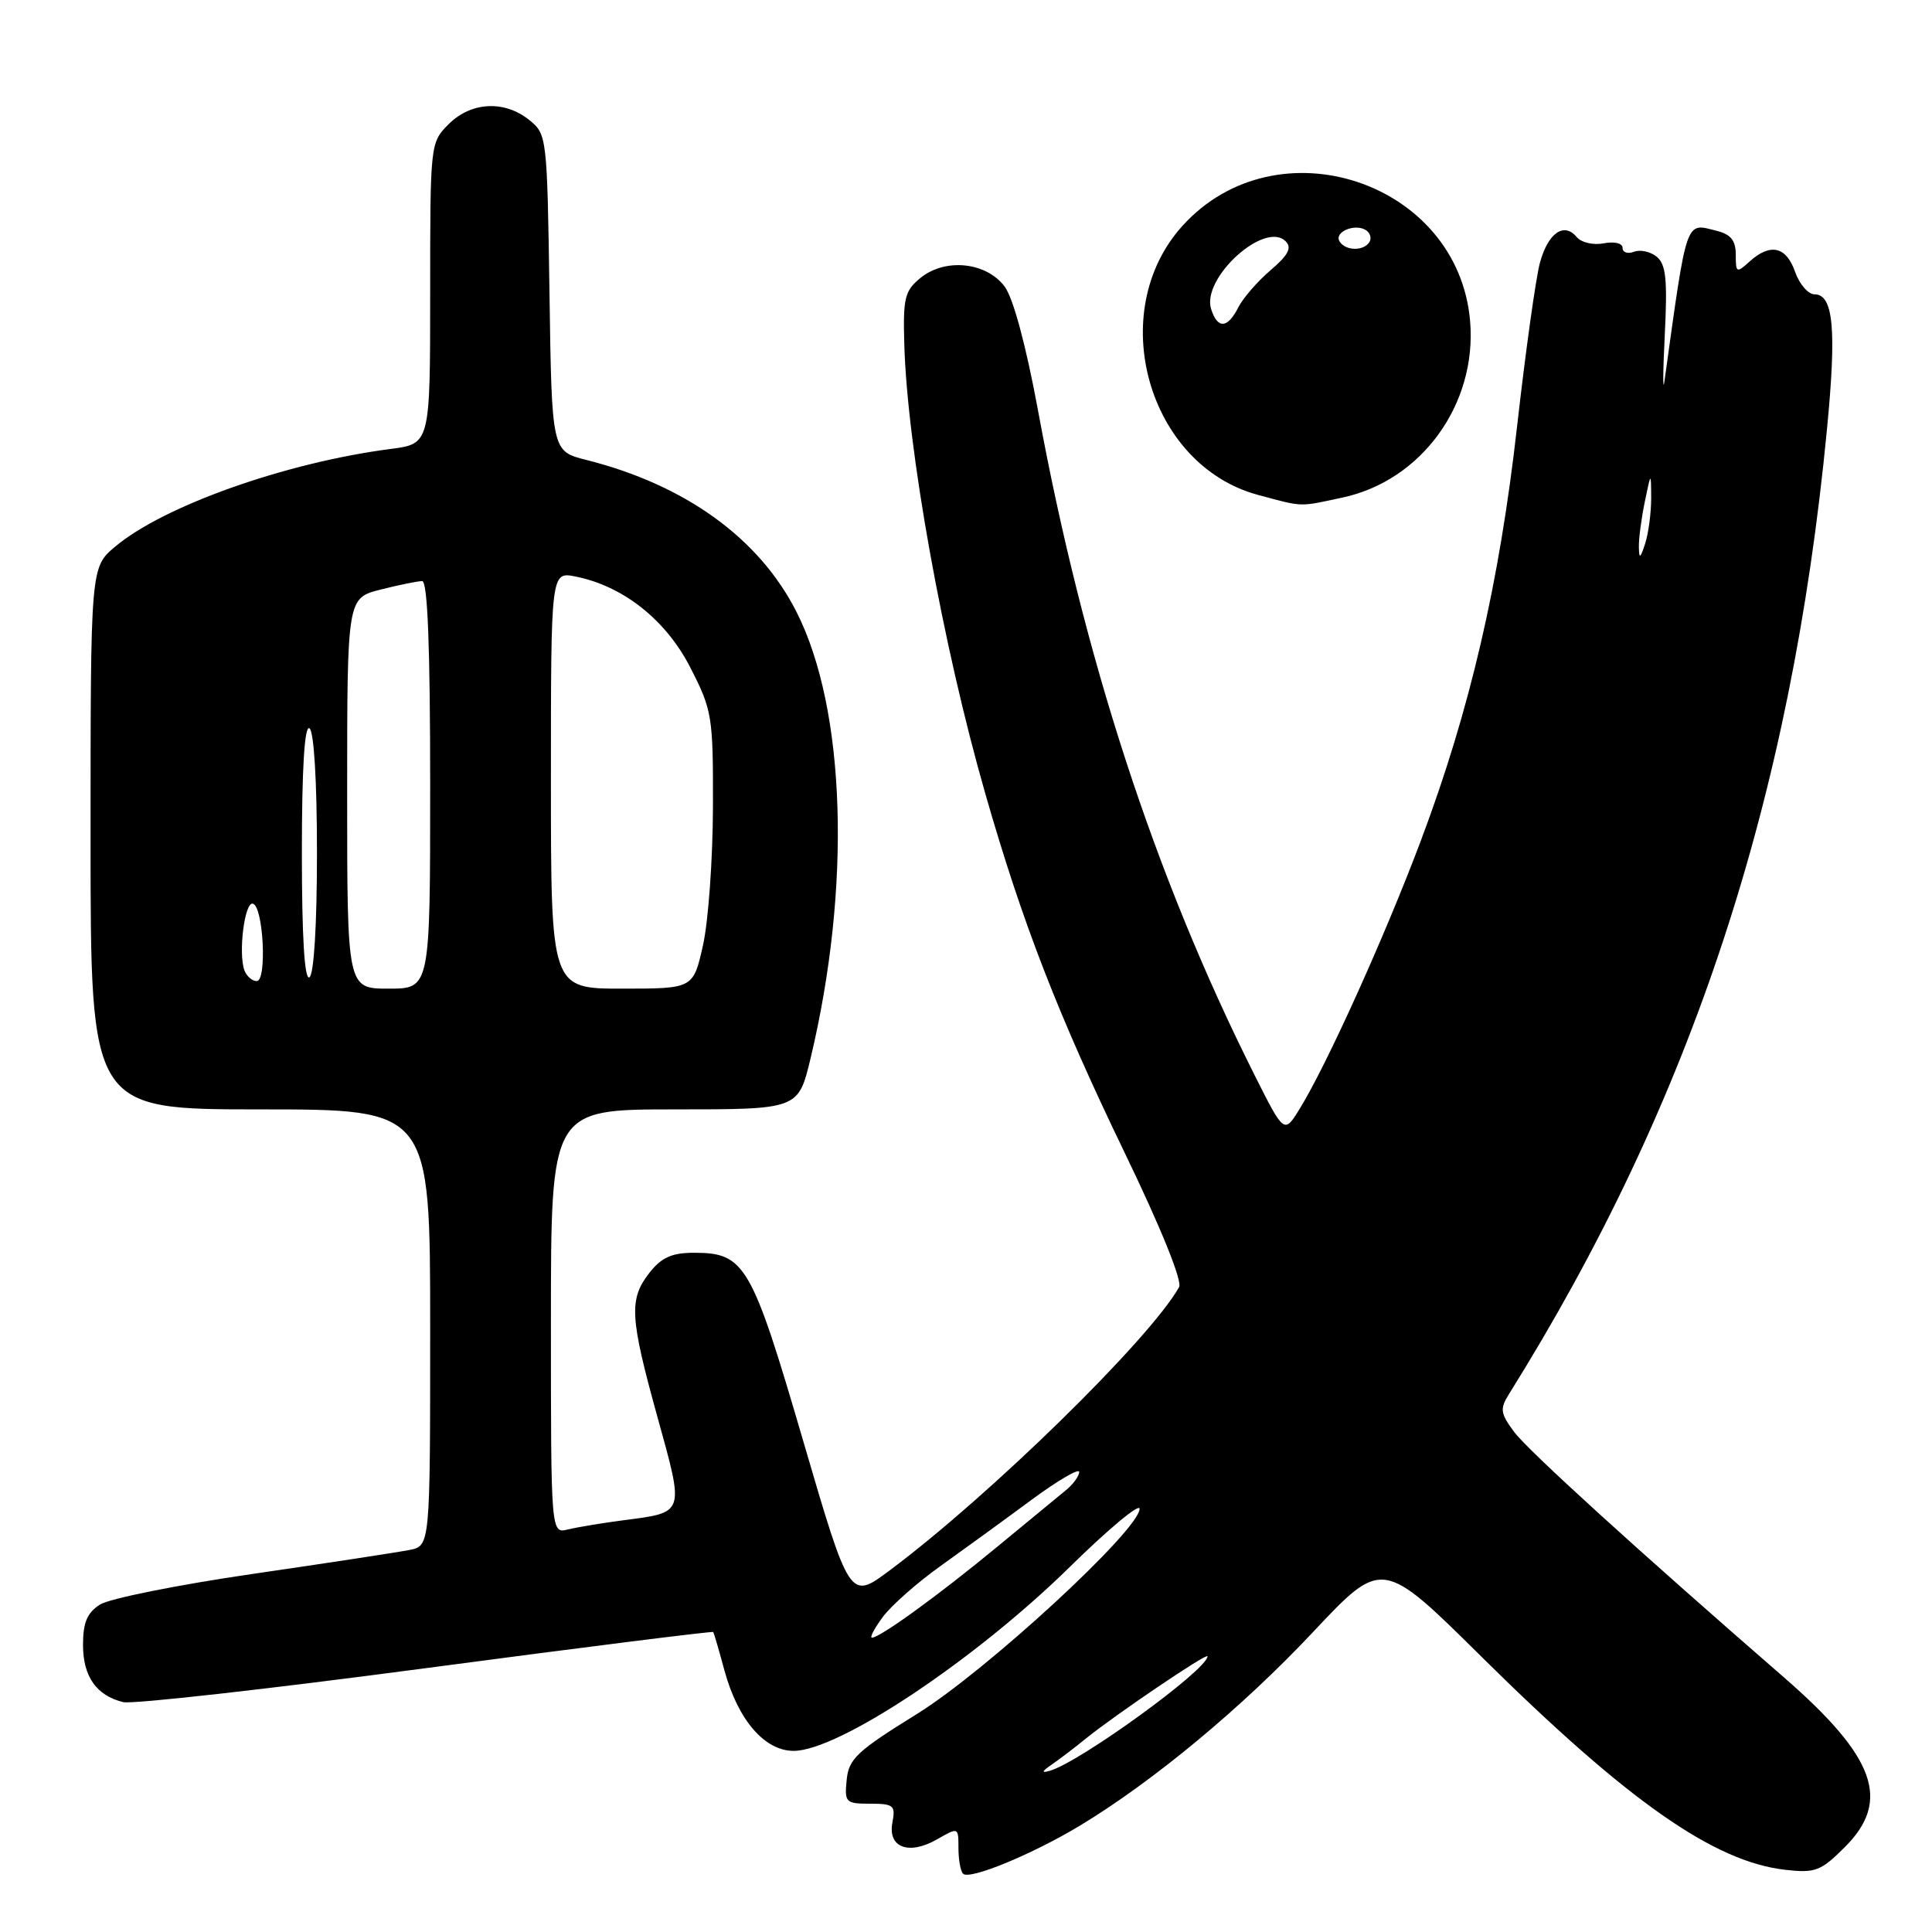 <?xml version="1.0" encoding="UTF-8" standalone="no"?>
<!DOCTYPE svg PUBLIC "-//W3C//DTD SVG 1.1//EN" "http://www.w3.org/Graphics/SVG/1.1/DTD/svg11.dtd" >
<svg xmlns="http://www.w3.org/2000/svg" xmlns:xlink="http://www.w3.org/1999/xlink" version="1.1" viewBox="0 0 256 256">
 <g >
 <path fill="currentColor"
d=" M 143.14 241.88 C 152.83 236.02 164.63 226.22 173.96 216.28 C 183.15 206.50 183.15 206.50 196.32 219.54 C 215.65 238.66 227.10 246.69 236.56 247.76 C 240.55 248.21 241.27 247.93 244.47 244.73 C 250.60 238.60 248.52 232.82 236.38 222.26 C 216.94 205.37 202.40 192.14 200.62 189.72 C 198.80 187.26 198.72 186.68 199.95 184.72 C 224.16 145.96 237.35 105.94 242.08 56.91 C 243.37 43.61 242.94 39.00 240.43 39.00 C 239.59 39.00 238.43 37.65 237.85 36.00 C 236.68 32.65 234.57 32.18 231.83 34.65 C 230.10 36.22 230.00 36.17 230.00 33.76 C 230.00 31.87 229.35 31.05 227.45 30.58 C 223.29 29.53 223.58 28.69 220.55 50.50 C 220.33 52.15 220.34 49.40 220.59 44.39 C 220.96 37.08 220.75 35.04 219.54 34.03 C 218.71 33.34 217.34 33.04 216.51 33.36 C 215.68 33.68 215.00 33.45 215.00 32.85 C 215.00 32.23 213.93 31.97 212.51 32.24 C 211.13 32.51 209.53 32.14 208.93 31.42 C 207.24 29.38 205.11 30.87 204.04 34.85 C 203.50 36.86 202.14 46.60 201.02 56.50 C 198.68 77.29 194.77 94.11 188.29 111.34 C 183.54 123.98 175.84 141.03 172.24 146.88 C 170.16 150.27 170.16 150.27 166.20 142.38 C 153.02 116.12 143.56 87.08 137.55 54.43 C 135.98 45.90 134.27 39.53 133.14 38.00 C 130.73 34.73 125.28 34.15 121.99 36.81 C 119.89 38.51 119.65 39.46 119.82 45.51 C 120.20 59.35 124.91 85.48 130.56 105.17 C 135.48 122.33 140.22 134.52 149.08 152.86 C 153.82 162.67 156.68 169.74 156.24 170.54 C 152.40 177.40 131.21 198.15 117.87 208.10 C 112.60 212.03 112.60 212.03 106.39 190.80 C 99.58 167.51 98.70 166.00 91.96 166.00 C 89.03 166.00 87.66 166.61 86.07 168.63 C 83.31 172.15 83.44 174.49 87.14 187.85 C 90.69 200.67 90.79 200.38 82.62 201.44 C 79.80 201.81 76.49 202.36 75.25 202.66 C 73.00 203.22 73.00 203.22 73.00 175.11 C 73.00 147.00 73.00 147.00 89.39 147.00 C 105.78 147.00 105.78 147.00 107.40 140.25 C 112.83 117.53 112.10 94.02 105.54 81.08 C 100.60 71.32 90.81 64.25 77.68 60.94 C 73.11 59.79 73.11 59.79 72.81 38.81 C 72.50 18.13 72.47 17.79 70.14 15.91 C 66.85 13.25 62.43 13.48 59.45 16.45 C 57.01 18.90 57.00 19.01 57.00 38.86 C 57.00 58.81 57.00 58.81 51.75 59.49 C 37.86 61.29 21.65 67.04 15.25 72.44 C 12.00 75.18 12.00 75.18 12.00 111.09 C 12.00 147.00 12.00 147.00 34.50 147.00 C 57.00 147.00 57.00 147.00 57.00 175.92 C 57.00 204.84 57.00 204.84 54.25 205.38 C 52.74 205.68 43.40 207.11 33.50 208.55 C 23.60 209.99 14.49 211.82 13.25 212.61 C 11.55 213.70 11.00 214.99 11.00 217.95 C 11.00 222.14 12.76 224.66 16.32 225.54 C 17.52 225.84 35.56 223.81 56.42 221.04 C 77.28 218.27 94.42 216.12 94.51 216.25 C 94.60 216.39 95.28 218.69 96.00 221.37 C 97.78 227.89 101.31 232.00 105.16 232.00 C 111.12 232.00 129.21 219.95 141.75 207.63 C 146.84 202.63 151.00 199.16 151.00 199.92 C 151.00 202.70 130.68 221.42 121.50 227.11 C 113.56 232.03 112.46 233.05 112.19 235.84 C 111.89 238.83 112.05 239.00 115.30 239.00 C 118.41 239.00 118.68 239.23 118.25 241.49 C 117.61 244.81 120.42 245.87 124.17 243.72 C 126.99 242.10 127.00 242.10 127.00 244.88 C 127.00 246.41 127.27 247.94 127.61 248.28 C 128.47 249.14 136.81 245.70 143.14 241.88 Z  M 177.89 65.93 C 188.38 63.68 195.71 53.56 194.80 42.59 C 193.26 24.05 169.20 16.07 156.67 29.94 C 146.37 41.34 152.08 61.64 166.70 65.58 C 172.78 67.21 172.04 67.18 177.89 65.93 Z  M 139.38 233.80 C 140.42 233.08 142.45 231.54 143.88 230.37 C 147.76 227.23 160.00 218.94 160.00 219.47 C 160.00 221.23 143.12 233.48 139.10 234.64 C 137.95 234.97 138.03 234.73 139.38 233.80 Z  M 116.98 214.25 C 118.10 212.74 121.54 209.70 124.63 207.50 C 127.71 205.30 133.11 201.38 136.62 198.78 C 140.13 196.19 143.00 194.51 143.00 195.04 C 143.00 195.58 142.21 196.66 141.25 197.45 C 140.29 198.23 136.15 201.64 132.06 205.02 C 124.42 211.33 116.60 217.00 115.54 217.00 C 115.21 217.00 115.86 215.76 116.98 214.25 Z  M 46.00 105.12 C 46.00 79.24 46.00 79.24 50.44 78.12 C 52.89 77.50 55.36 77.00 55.94 77.00 C 56.66 77.00 57.00 85.69 57.00 104.00 C 57.00 131.00 57.00 131.00 51.50 131.00 C 46.00 131.00 46.00 131.00 46.00 105.12 Z  M 73.00 103.38 C 73.00 75.75 73.00 75.75 76.25 76.39 C 82.58 77.65 88.25 82.14 91.48 88.47 C 94.37 94.12 94.50 94.90 94.47 106.93 C 94.45 113.84 93.86 122.09 93.15 125.25 C 91.86 131.00 91.86 131.00 82.43 131.00 C 73.00 131.00 73.00 131.00 73.00 103.38 Z  M 32.40 128.61 C 31.55 126.38 32.40 119.48 33.50 119.74 C 34.90 120.07 35.40 130.00 34.02 130.00 C 33.42 130.00 32.70 129.37 32.40 128.61 Z  M 40.00 113.00 C 40.00 101.84 40.35 96.10 41.00 96.50 C 41.60 96.87 42.00 103.49 42.00 113.00 C 42.00 122.51 41.60 129.13 41.00 129.50 C 40.35 129.90 40.00 124.16 40.00 113.00 Z  M 217.16 72.50 C 217.13 71.40 217.49 68.70 217.94 66.50 C 218.77 62.50 218.77 62.50 218.79 66.00 C 218.79 67.92 218.44 70.62 218.00 72.00 C 217.35 74.02 217.19 74.12 217.16 72.50 Z  M 160.48 40.95 C 159.18 36.84 167.61 29.19 170.36 31.98 C 171.21 32.83 170.71 33.80 168.35 35.81 C 166.62 37.29 164.69 39.51 164.07 40.75 C 162.65 43.55 161.33 43.62 160.48 40.95 Z  M 177.50 31.99 C 176.74 30.76 179.49 29.57 180.97 30.48 C 181.55 30.84 181.77 31.56 181.46 32.07 C 180.69 33.30 178.28 33.26 177.50 31.99 Z "/>
</g>
</svg>